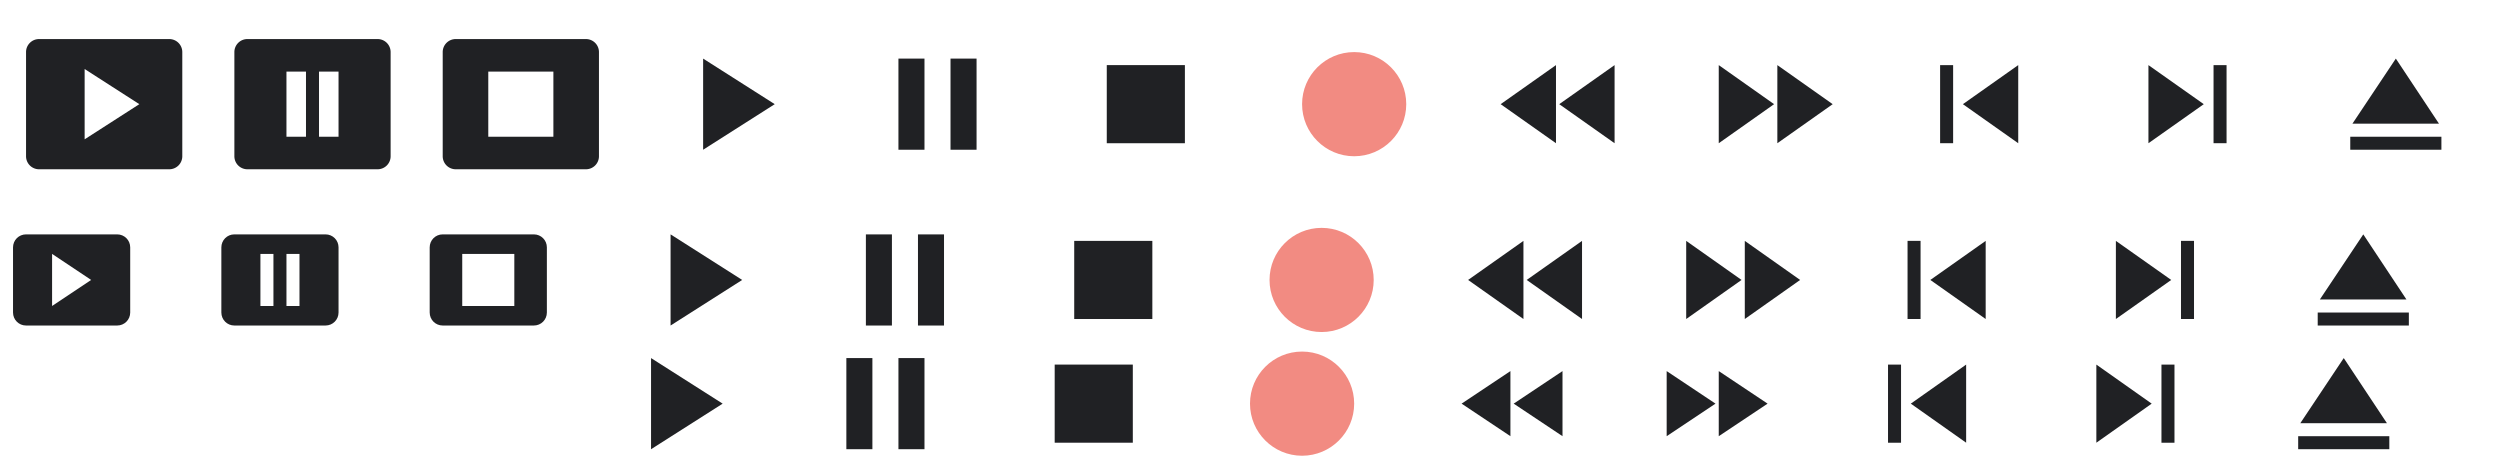 <svg xmlns="http://www.w3.org/2000/svg" width="384" height="70">
  <style id="current-color-scheme" type="text/css">
    .ColorScheme-Text{color:#202124}
  </style>
  <g id="media-playback-playing" fill="currentColor" class="ColorScheme-Text">
    <rect width="32" height="32" fill="none"/>
    <path d="M-6-26a2 2 0 0 0-2 2v16a2 2 0 0 0 2 2h20a2 2 0 0 0 2-2v-16a2 2 0 0 0-2-2zm7 4.6L9.4-16 1-10.6z" transform="translate(12 32)"/>
  </g>
  <g id="media-playback-paused" fill="currentColor" class="ColorScheme-Text" transform="translate(32)">
    <rect width="32" height="32" fill="none"/>
    <path d="M26-26a2 2 0 0 0-2 2v16a2 2 0 0 0 2 2h20a2 2 0 0 0 2-2v-16a2 2 0 0 0-2-2zm6 5h3v10h-3zm5 0h3v10h-3z" transform="translate(-20 32)"/>
  </g>
  <g id="media-playback-stopped" fill="currentColor" class="ColorScheme-Text" transform="translate(64)">
    <rect width="32" height="32" fill="none"/>
    <path d="M50-26a2 2 0 0 0-2 2v16a2 2 0 0 0 2 2h20a2 2 0 0 0 2-2v-16a2 2 0 0 0-2-2zm5 5h10v10H55z" transform="translate(-44 32)"/>
  </g>
  <g id="32-32-media-playback-start" fill="currentColor" class="ColorScheme-Text" transform="translate(96)">
    <rect width="32" height="32" fill="none"/>
    <path d="M12 9v14l11-7z"/>
  </g>
  <g id="32-32-media-playback-pause" fill="currentColor" class="ColorScheme-Text" transform="translate(128)">
    <rect width="32" height="32" fill="none"/>
    <path d="M10 23h4V9h-4zm8-14v14h4V9z"/>
  </g>
  <g id="32-32-media-playback-stop" fill="currentColor" class="ColorScheme-Text" transform="translate(160)">
    <rect width="32" height="32" fill="none"/>
    <path d="M10 10h12v12H10z"/>
  </g>
  <g id="32-32-media-record" fill="#f28b82" transform="translate(192)">
    <rect width="32" height="32" fill="none"/>
    <circle cx="16" cy="16" r="8"/>
  </g>
  <g id="32-32-media-seek-backward" fill="currentColor" class="ColorScheme-Text" transform="translate(224)">
    <rect width="32" height="32" fill="none"/>
    <path d="M15 22V10l-8.5 6zm.5-6 8.5 6V10z"/>
  </g>
  <g id="32-32-media-seek-forward" fill="currentColor" class="ColorScheme-Text" transform="translate(256)">
    <rect width="32" height="32" fill="none"/>
    <path d="m8 22 8.5-6L8 10zm9-12v12l8.5-6z"/>
  </g>
  <g id="32-32-media-skip-backward" fill="currentColor" class="ColorScheme-Text" transform="translate(288)">
    <rect width="32" height="32" fill="none"/>
    <path d="M10 10h2v12h-2zm3.5 6 8.5 6V10z"/>
  </g>
  <g id="32-32-media-skip-forward" fill="currentColor" class="ColorScheme-Text" transform="translate(320)">
    <rect width="32" height="32" fill="none"/>
    <path d="m10 22 8.5-6-8.5-6zm10-12v12h2V10z"/>
  </g>
  <g id="32-32-media-eject" fill="currentColor" class="ColorScheme-Text" transform="translate(352)">
    <rect width="32" height="32" fill="none"/>
    <path d="M9 21h14v2H9zm7-12L9.33 19h13.3z"/>
  </g>
  <g id="22-22-media-playback-playing" fill="currentColor" class="ColorScheme-Text" transform="translate(0 32)">
    <rect width="22" height="22" fill="none"/>
    <path d="M4 4c-1.11 0-2 .892-2 2v10c0 1.11.892 2 2 2h14c1.11 0 2-.892 2-2V6c0-1.11-.892-2-2-2zm4 3 6 4-6 4z"/>
  </g>
  <g id="22-22-media-playback-paused" fill="currentColor" class="ColorScheme-Text" transform="translate(32 32)">
    <rect width="22" height="22" fill="none"/>
    <path d="M26 4c-1.11 0-2 .892-2 2v10c0 1.11.892 2 2 2h14c1.11 0 2-.892 2-2V6c0-1.11-.892-2-2-2zm4 3h2v8h-2zm4 0h2v8h-2z" transform="translate(-22)"/>
  </g>
  <g id="22-22-media-playback-stopped" fill="currentColor" class="ColorScheme-Text" transform="translate(64 32)">
    <rect width="22" height="22" fill="none"/>
    <path d="M48 4c-1.11 0-2 .892-2 2v10c0 1.11.892 2 2 2h14c1.11 0 2-.892 2-2V6c0-1.11-.892-2-2-2zm3 3h8v8h-8z" transform="translate(-44)"/>
  </g>
  <g id="22-22-media-playback-start" fill="currentColor" class="ColorScheme-Text" transform="translate(96 32)">
    <rect width="22" height="22" fill="none"/>
    <path d="M7 4v14l11-7z"/>
  </g>
  <g id="22-22-media-playback-pause" fill="currentColor" class="ColorScheme-Text" transform="translate(128 32)">
    <rect width="22" height="22" fill="none"/>
    <path d="M5 18h4V4H5zm8-14v14h4V4z"/>
  </g>
  <g id="22-22-media-playback-stop" fill="currentColor" class="ColorScheme-Text" transform="translate(160 32)">
    <rect width="22" height="22" fill="none"/>
    <path d="M5 5h12v12H5z"/>
  </g>
  <g id="22-22-media-record" fill="#f28b82" transform="translate(192 32)">
    <rect width="22" height="22" fill="none"/>
    <circle cx="11" cy="11" r="8"/>
  </g>
  <g id="22-22-media-seek-backward" fill="currentColor" class="ColorScheme-Text" transform="translate(224 32)">
    <rect width="22" height="22" fill="none"/>
    <path d="M10 17V5l-8.5 6zm.5-6 8.5 6V5z"/>
  </g>
  <g id="22-22-media-seek-forward" fill="currentColor" class="ColorScheme-Text" transform="translate(256 32)">
    <rect width="22" height="22" fill="none"/>
    <path d="m3 17 8.5-6L3 5zm9-12v12l8.5-6z"/>
  </g>
  <g id="22-22-media-skip-backward" fill="currentColor" class="ColorScheme-Text" transform="translate(288 32)">
    <rect width="22" height="22" fill="none"/>
    <path d="M5 5h2v12H5zm3.5 6 8.5 6V5z"/>
  </g>
  <g id="22-22-media-skip-forward" fill="currentColor" class="ColorScheme-Text" transform="translate(320 32)">
    <rect width="22" height="22" fill="none"/>
    <path d="m5 17 8.5-6L5 5zM15 5v12h2V5z"/>
  </g>
  <g id="22-22-media-eject" fill="currentColor" class="ColorScheme-Text" transform="translate(352 32)">
    <rect width="22" height="22" fill="none"/>
    <path d="M4 16h14v2H4zm7-12L4.33 14h13.3z"/>
  </g>
  <g id="16-16-media-playback-start" fill="currentColor" class="ColorScheme-Text" transform="translate(96 54)">
    <rect width="16" height="16" fill="none"/>
    <path d="M4 1v14l11-7z"/>
  </g>
  <g id="16-16-media-playback-pause" fill="currentColor" class="ColorScheme-Text" transform="translate(128 54)">
    <rect width="16" height="16" fill="none"/>
    <path d="M2 15h4V1H2zm8-14v14h4V1z"/>
  </g>
  <g id="16-16-media-playback-stop" fill="currentColor" class="ColorScheme-Text" transform="translate(160 54)">
    <rect width="16" height="16" fill="none"/>
    <path d="M2 2h12v12H2z"/>
  </g>
  <g id="16-16-media-record" fill="#f28b82" transform="translate(192 54)">
    <rect width="16" height="16" fill="none"/>
    <circle cx="8" cy="8" r="8"/>
  </g>
  <g id="16-16-media-seek-backward" fill="currentColor" class="ColorScheme-Text" transform="translate(224 54)">
    <rect width="16" height="16" fill="none"/>
    <path d="M8 13V3L.5 8zm.5-5 7.5 5V3z"/>
  </g>
  <g id="16-16-media-seek-forward" fill="currentColor" class="ColorScheme-Text" transform="translate(256 54)">
    <rect width="16" height="16" fill="none"/>
    <path d="m0 13 7.5-5L0 3zM8 3v10l7.5-5z"/>
  </g>
  <g id="16-16-media-skip-backward" fill="currentColor" class="ColorScheme-Text" transform="translate(288 54)">
    <rect width="16" height="16" fill="none"/>
    <path d="M2 2h2v12H2zm3.5 6 8.5 6V2z"/>
  </g>
  <g id="16-16-media-skip-forward" fill="currentColor" class="ColorScheme-Text" transform="translate(320 54)">
    <rect width="16" height="16" fill="none"/>
    <path d="m2 14 8.5-6L2 2zM12 2v12h2V2z"/>
  </g>
  <g id="16-16-media-eject" fill="currentColor" class="ColorScheme-Text" transform="translate(352 54)">
    <rect width="16" height="16" fill="none"/>
    <path d="M1 13h14v2H1zM8 1 1.33 11h13.3z"/>
  </g>
</svg>
